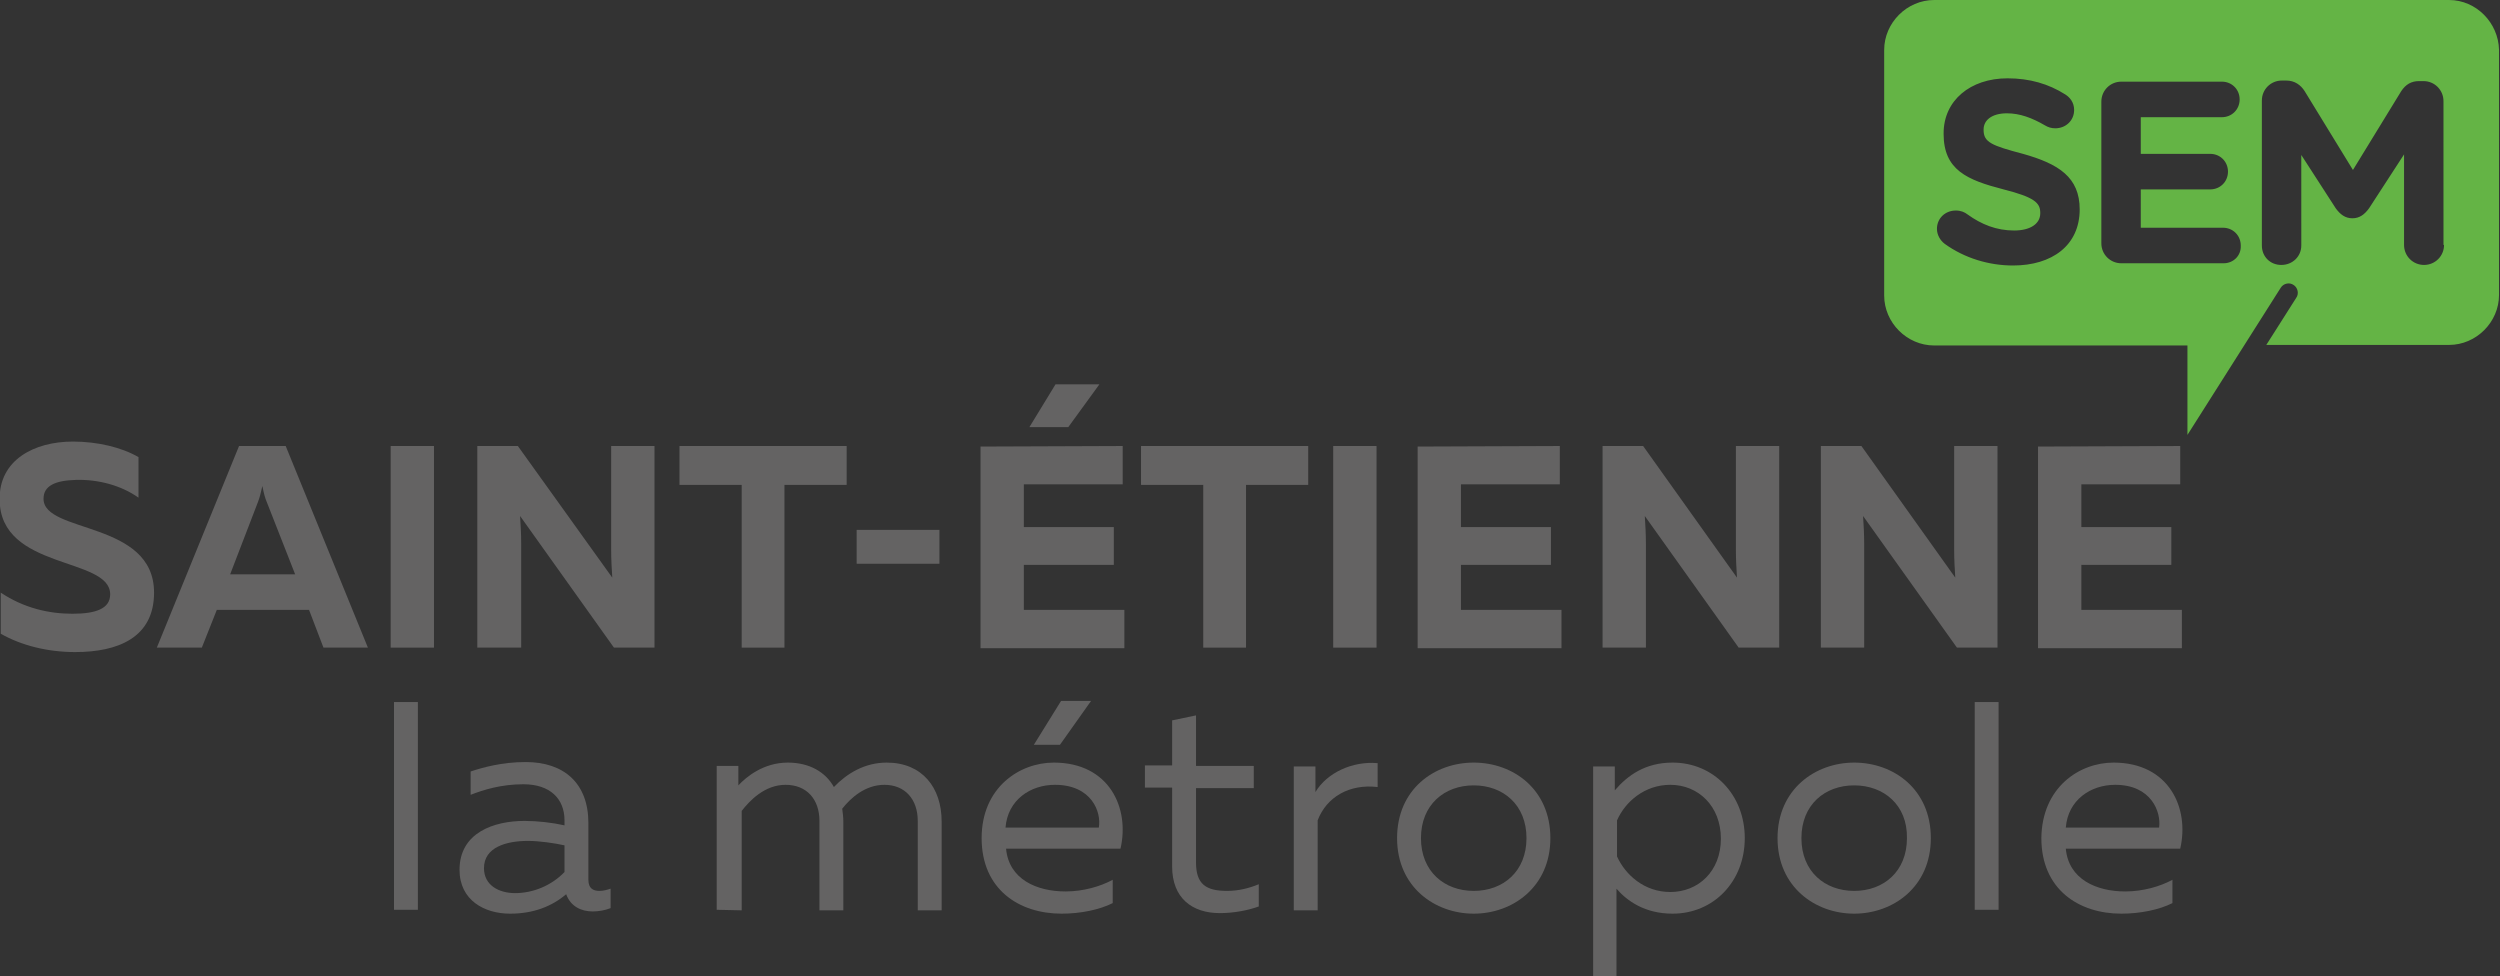 <?xml version="1.0" encoding="utf-8"?>
<!-- Generator: Adobe Illustrator 26.0.3, SVG Export Plug-In . SVG Version: 6.00 Build 0)  -->
<svg version="1.1"
	 id="svg833" xmlns:cc="http://creativecommons.org/ns#" xmlns:dc="http://purl.org/dc/elements/1.1/" xmlns:rdf="http://www.w3.org/1999/02/22-rdf-syntax-ns#" xmlns:svg="http://www.w3.org/2000/svg"
	 xmlns="http://www.w3.org/2000/svg" xmlns:xlink="http://www.w3.org/1999/xlink" x="0px" y="0px" viewBox="0 0 600 234.3"
	 style="enable-background:new 0 0 600 234.3;" xml:space="preserve">
<rect x="0" y="0" width="600" height="234.3" fill="#333333" stroke="none"/>
<style type="text/css">
	.st0{fill:#646363;}
	.st1{fill:#FFFFFF;}
	.st2{fill:#64B445;}
</style>
<g id="g841" transform="matrix(1.333,0,0,-1.333,-616.063,97.311)">
	<g id="g1969">
		<path id="path927" class="st0" d="M533.1-90.8h4.3v37.4h-4.3V-90.8z"/>
		<path id="path937" class="st0" d="M570.1-87.4c0.7,0,1.4,0.2,2,0.4v-3.5c-1-0.4-2.2-0.6-3.2-0.6c-2.1,0-4,0.9-4.8,3.1
			c-2.6-2.2-5.9-3.5-10.1-3.5c-4.6,0-9.1,2.4-9.1,7.9c0,6.7,6.2,8.8,11.7,8.8c2.3,0,5-0.3,7.2-0.8v0.9c0,3.9-2.6,6.5-7.4,6.5
			c-4,0-7.2-1-9.5-1.9v4.2c2.1,0.7,5.6,1.7,9.9,1.7c6.9,0,11.3-3.8,11.3-11v-10.2C568.1-87,569-87.4,570.1-87.4 M554.9-87.8
			c3.3,0,6.6,1.4,8.9,3.8v4.8c-1.8,0.4-4.5,0.8-6.6,0.8c-3.8,0-7.9-1.1-7.9-4.9C549.3-86.4,552-87.8,554.9-87.8"/>
		<path id="path939" class="st0" d="M591.2-90.8v25.9h3.9v-3.5c1.4,1.5,4.5,4.1,8.9,4.1c3.9,0,6.8-1.7,8.3-4.4
			c2.3,2.4,5.5,4.4,9.5,4.4c6.4,0,9.9-4.5,9.9-10.6v-16h-4.3v16.1c0,3.9-2.3,6.5-6,6.5c-3.5,0-6.1-2.4-7.6-4.3
			c0.1-0.8,0.2-1.5,0.2-2.3v-16h-4.3v16.1c0,3.9-2.3,6.5-6.1,6.5c-3.8,0-6.5-2.9-7.9-4.7v-17.9L591.2-90.8z"/>
		<path id="path941" class="st0" d="M651.9-64.3c10,0,13.7-8.2,12-15.5h-20.6c0.5-5.5,5.5-7.7,10.7-7.7c3.2,0,6.3,0.9,8.5,2.1v-4.2
			c-2.4-1.2-5.8-1.9-9.2-1.9c-7.7,0-14.4,4.4-14.4,13.6C638.9-68.8,645.7-64.3,651.9-64.3 M652.1-68.3c-4.4,0-8.5-2.7-8.9-7.7h16.8
			C660.5-73.2,658.7-68.3,652.1-68.3 M648.3-61.1l4.9,7.9h5.4l-5.6-7.9H648.3z"/>
		<path id="path943" class="st0" d="M677.5-55.8v-9.1h10.4v-4h-10.4v-13.4c0-3.9,1.8-5.1,5.6-5.1c2.1,0,4,0.5,5.7,1.2v-4
			c-1.9-0.7-4.5-1.2-7-1.2c-5,0-8.6,2.7-8.6,8.4v14.2h-4.9v4h4.9v8.1L677.5-55.8z"/>
		<path id="path945" class="st0" d="M710.2-64.4v-4.3c-5.1,0.6-9.2-1.8-10.8-6v-16.2h-4.3v25.9h3.9v-4.6
			C701.1-66.1,705.7-64,710.2-64.4"/>
		<path id="path947" class="st0" d="M727.5-64.3c7.1,0,13.8-4.8,13.8-13.6s-6.8-13.6-13.8-13.6c-7,0-13.8,4.8-13.8,13.6
			S720.4-64.3,727.5-64.3 M727.5-68.4c-5.3,0-9.5-3.5-9.5-9.5c0-6,4.2-9.5,9.5-9.5s9.5,3.5,9.5,9.5C737-71.9,732.8-68.4,727.5-68.4"
			/>
		<path id="path949" class="st0" d="M763.3-64.3c7.4,0,13-5.8,13-13.6s-5.6-13.6-13-13.6c-5,0-8.2,2.3-10.1,4.5v-15.8H749v37.8h3.9
			v-4.3C755.2-66.6,758.4-64.3,763.3-64.3 M762.9-68.3c-4.6,0-8.1-3-9.6-6.4v-6.5c1.5-3.3,4.9-6.4,9.6-6.4c5,0,9.1,3.7,9.1,9.6
			S767.9-68.3,762.9-68.3"/>
		<path id="path951" class="st0" d="M796-64.3c7.1,0,13.8-4.8,13.8-13.6s-6.8-13.6-13.8-13.6c-7,0-13.8,4.8-13.8,13.6
			S789-64.3,796-64.3 M796-68.4c-5.3,0-9.5-3.5-9.5-9.5c0-6,4.2-9.5,9.5-9.5s9.5,3.5,9.5,9.5C805.6-71.9,801.3-68.4,796-68.4"/>
		<path id="path953" class="st0" d="M817.7-90.8h4.3v37.4h-4.3V-90.8z"/>
		<path id="path955" class="st0" d="M842.7-64.3c10,0,13.7-8.2,12-15.5h-20.6c0.5-5.5,5.5-7.7,10.7-7.7c3.2,0,6.3,0.9,8.5,2.1v-4.2
			c-2.4-1.2-5.8-1.9-9.2-1.9c-7.7,0-14.4,4.4-14.4,13.6C829.8-68.8,836.5-64.3,842.7-64.3 M843-68.3c-4.4,0-8.5-2.7-8.9-7.7h16.8
			C851.3-73.2,849.5-68.3,843-68.3"/>
	</g>
	<g id="g1990">
		<path id="path983" class="st1" d="M851,61.9c0,0.4,0.2,0.9,0.5,1.3l1.7,3.1c0.6,1,1.5,1.6,2.7,1.6c1.7,0,4-1.1,4-2.2
			c0-0.7-0.4-1.2-0.9-1.7l-2-2c-1.4-1.3-2.5-1.4-4.1-1.4C851.7,60.7,851,61.2,851,61.9"/>
		<path class="st2" d="M903.1,73h-92.7c-4.9,0-9-4.1-9-9V19.8c0-4.9,4.1-9,9-9H856V-5.3l16.8,26.5c0.5,0.8,1.6,1,2.3,0.5
			c0.8-0.5,1-1.6,0.5-2.3l-5.4-8.5h32.9c4.9,0,9,4.1,9,9V64C912,68.9,908,73,903.1,73z M836.6,35.3c0-6.5-5-10.1-12-10.1
			c-4.3,0-8.7,1.3-12.3,3.9l0,0c-0.8,0.6-1.4,1.6-1.4,2.7c0,1.9,1.5,3.3,3.4,3.3c0.9,0,1.6-0.3,2.1-0.7c2.5-1.8,5.2-2.9,8.4-2.9
			c2.9,0,4.7,1.2,4.7,3.1v0.1c0,1.8-1.1,2.8-6.6,4.2c-6.6,1.7-10.8,3.5-10.8,10v0.1c0,5.9,4.8,9.9,11.5,9.9c4,0,7.4-1,10.4-2.9
			c0.8-0.5,1.6-1.4,1.6-2.8c0-1.9-1.5-3.3-3.4-3.3c-0.7,0-1.3,0.2-1.8,0.5c-2.4,1.4-4.6,2.2-6.9,2.2c-2.8,0-4.2-1.3-4.2-2.9v-0.1
			c0-2.2,1.4-2.8,7.1-4.3C832.8,43.5,836.6,41.1,836.6,35.3L836.6,35.3z M862.5,25.6h-18.4c-2,0-3.6,1.6-3.6,3.6l0,0v25.5
			c0,2,1.6,3.6,3.6,3.6h18.1c1.8,0,3.2-1.4,3.2-3.2c0-1.8-1.4-3.2-3.2-3.2h-14.6v-6.6h12.5c1.8,0,3.2-1.4,3.2-3.2s-1.4-3.2-3.2-3.2
			h-12.5V32h14.8c1.8,0,3.2-1.4,3.2-3.2C865.7,27,864.3,25.6,862.5,25.6z M902.2,28.9c0-2-1.6-3.6-3.6-3.6c-2,0-3.6,1.6-3.6,3.6
			v16.3l-6.3-9.7c-0.8-1.1-1.7-1.8-3-1.8c-1.3,0-2.2,0.7-3,1.8l-6.2,9.6V28.8c0-2-1.6-3.5-3.6-3.5c-2,0-3.5,1.5-3.5,3.5l0,26.1
			c0,2,1.6,3.6,3.6,3.6h0.8c1.5,0,2.6-0.8,3.3-1.9l8.7-14.2l8.7,14.2c0.8,1.2,1.8,1.8,3.2,1.8h0.8c2,0,3.6-1.6,3.6-3.6V28.9z"/>
	</g>
	<g id="g1984">
		<path id="path957" class="st0" d="M475.3-6.5c4.3,0,8.7-1,11.8-2.8v-7.3c-3.1,2.2-7.2,3.3-11.2,3.2c-3.9-0.1-5.9-1.1-5.9-3.4
			c0-6.3,19.9-3.9,19.9-16.9c0-8.1-6.5-10.7-14.2-10.7c-5,0-9.7,1.2-13.4,3.3v7.4c4.2-2.8,8.7-3.8,12.9-3.8c4.2,0,6.8,0.9,6.8,3.5
			c0,6.8-19.9,4.3-19.9,17.1C462-9.9,468.2-6.5,475.3-6.5"/>
		<path id="path959" class="st0" d="M490.4-43.6l14.8,36.3h8.4l14.8-36.3h-8l-2.6,6.8h-16.6l-2.7-6.8H490.4z M503.6-30.4h11.7
			l-5.1,13c-0.3,0.7-0.5,1.4-0.8,2.9c-0.3-1.4-0.5-2.1-0.8-2.9L503.6-30.4z"/>
		<path id="path961" class="st0" d="M532.5-43.6h7.8v36.3h-7.8V-43.6z"/>
		<path id="path963" class="st0" d="M548.1-43.6v36.3h7.3L572.4-31c-0.1,1.5-0.2,3.3-0.2,5v18.7h7.8v-36.3h-7.3l-16.9,23.7
			c0.1-1.5,0.2-3.3,0.2-5v-18.7H548.1z"/>
		<path id="path965" class="st0" d="M614.6-7.3v-7h-11.2v-29.3h-7.7v29.3h-11.2v7L614.6-7.3z"/>
		<path id="path967" class="st0" d="M616.4-28.5h14.9v6.1h-14.9V-28.5z"/>
		<path id="path969" class="st0" d="M664.3-7.3v-6.9h-17.8v-7.7h16.2v-6.8h-16.2v-8.1h18.1v-6.9h-25.9v36.3L664.3-7.3z M647.5-3.9
			l4.7,7.7h7.9l-5.6-7.7H647.5z"/>
		<path id="path971" class="st0" d="M697.7-7.3v-7h-11.2v-29.3h-7.7v29.3h-11.2v7L697.7-7.3z"/>
		<path id="path973" class="st0" d="M702.2-43.6h7.8v36.3h-7.8V-43.6z"/>
		<path id="path975" class="st0" d="M743-7.3v-6.9h-17.8v-7.7h16.2v-6.8h-16.2v-8.1h18.1v-6.9h-25.9v36.3L743-7.3z"/>
		<path id="path977" class="st0" d="M750.7-43.6v36.3h7.3L774.9-31c-0.1,1.5-0.2,3.3-0.2,5v18.7h7.8v-36.3h-7.3l-16.9,23.7
			c0.1-1.5,0.2-3.3,0.2-5v-18.7H750.7z"/>
		<path id="path979" class="st0" d="M790-43.6v36.3h7.3L814.2-31c-0.1,1.5-0.2,3.3-0.2,5v18.7h7.8v-36.3h-7.3l-16.9,23.7
			c0.1-1.5,0.2-3.3,0.2-5v-18.7H790z"/>
		<path id="path991" class="st0" d="M854.7-7.3v-6.9h-17.8v-7.7h16.2v-6.8h-16.2v-8.1H855v-6.9h-25.9v36.3L854.7-7.3z"/>
	</g>
</g>
</svg>

